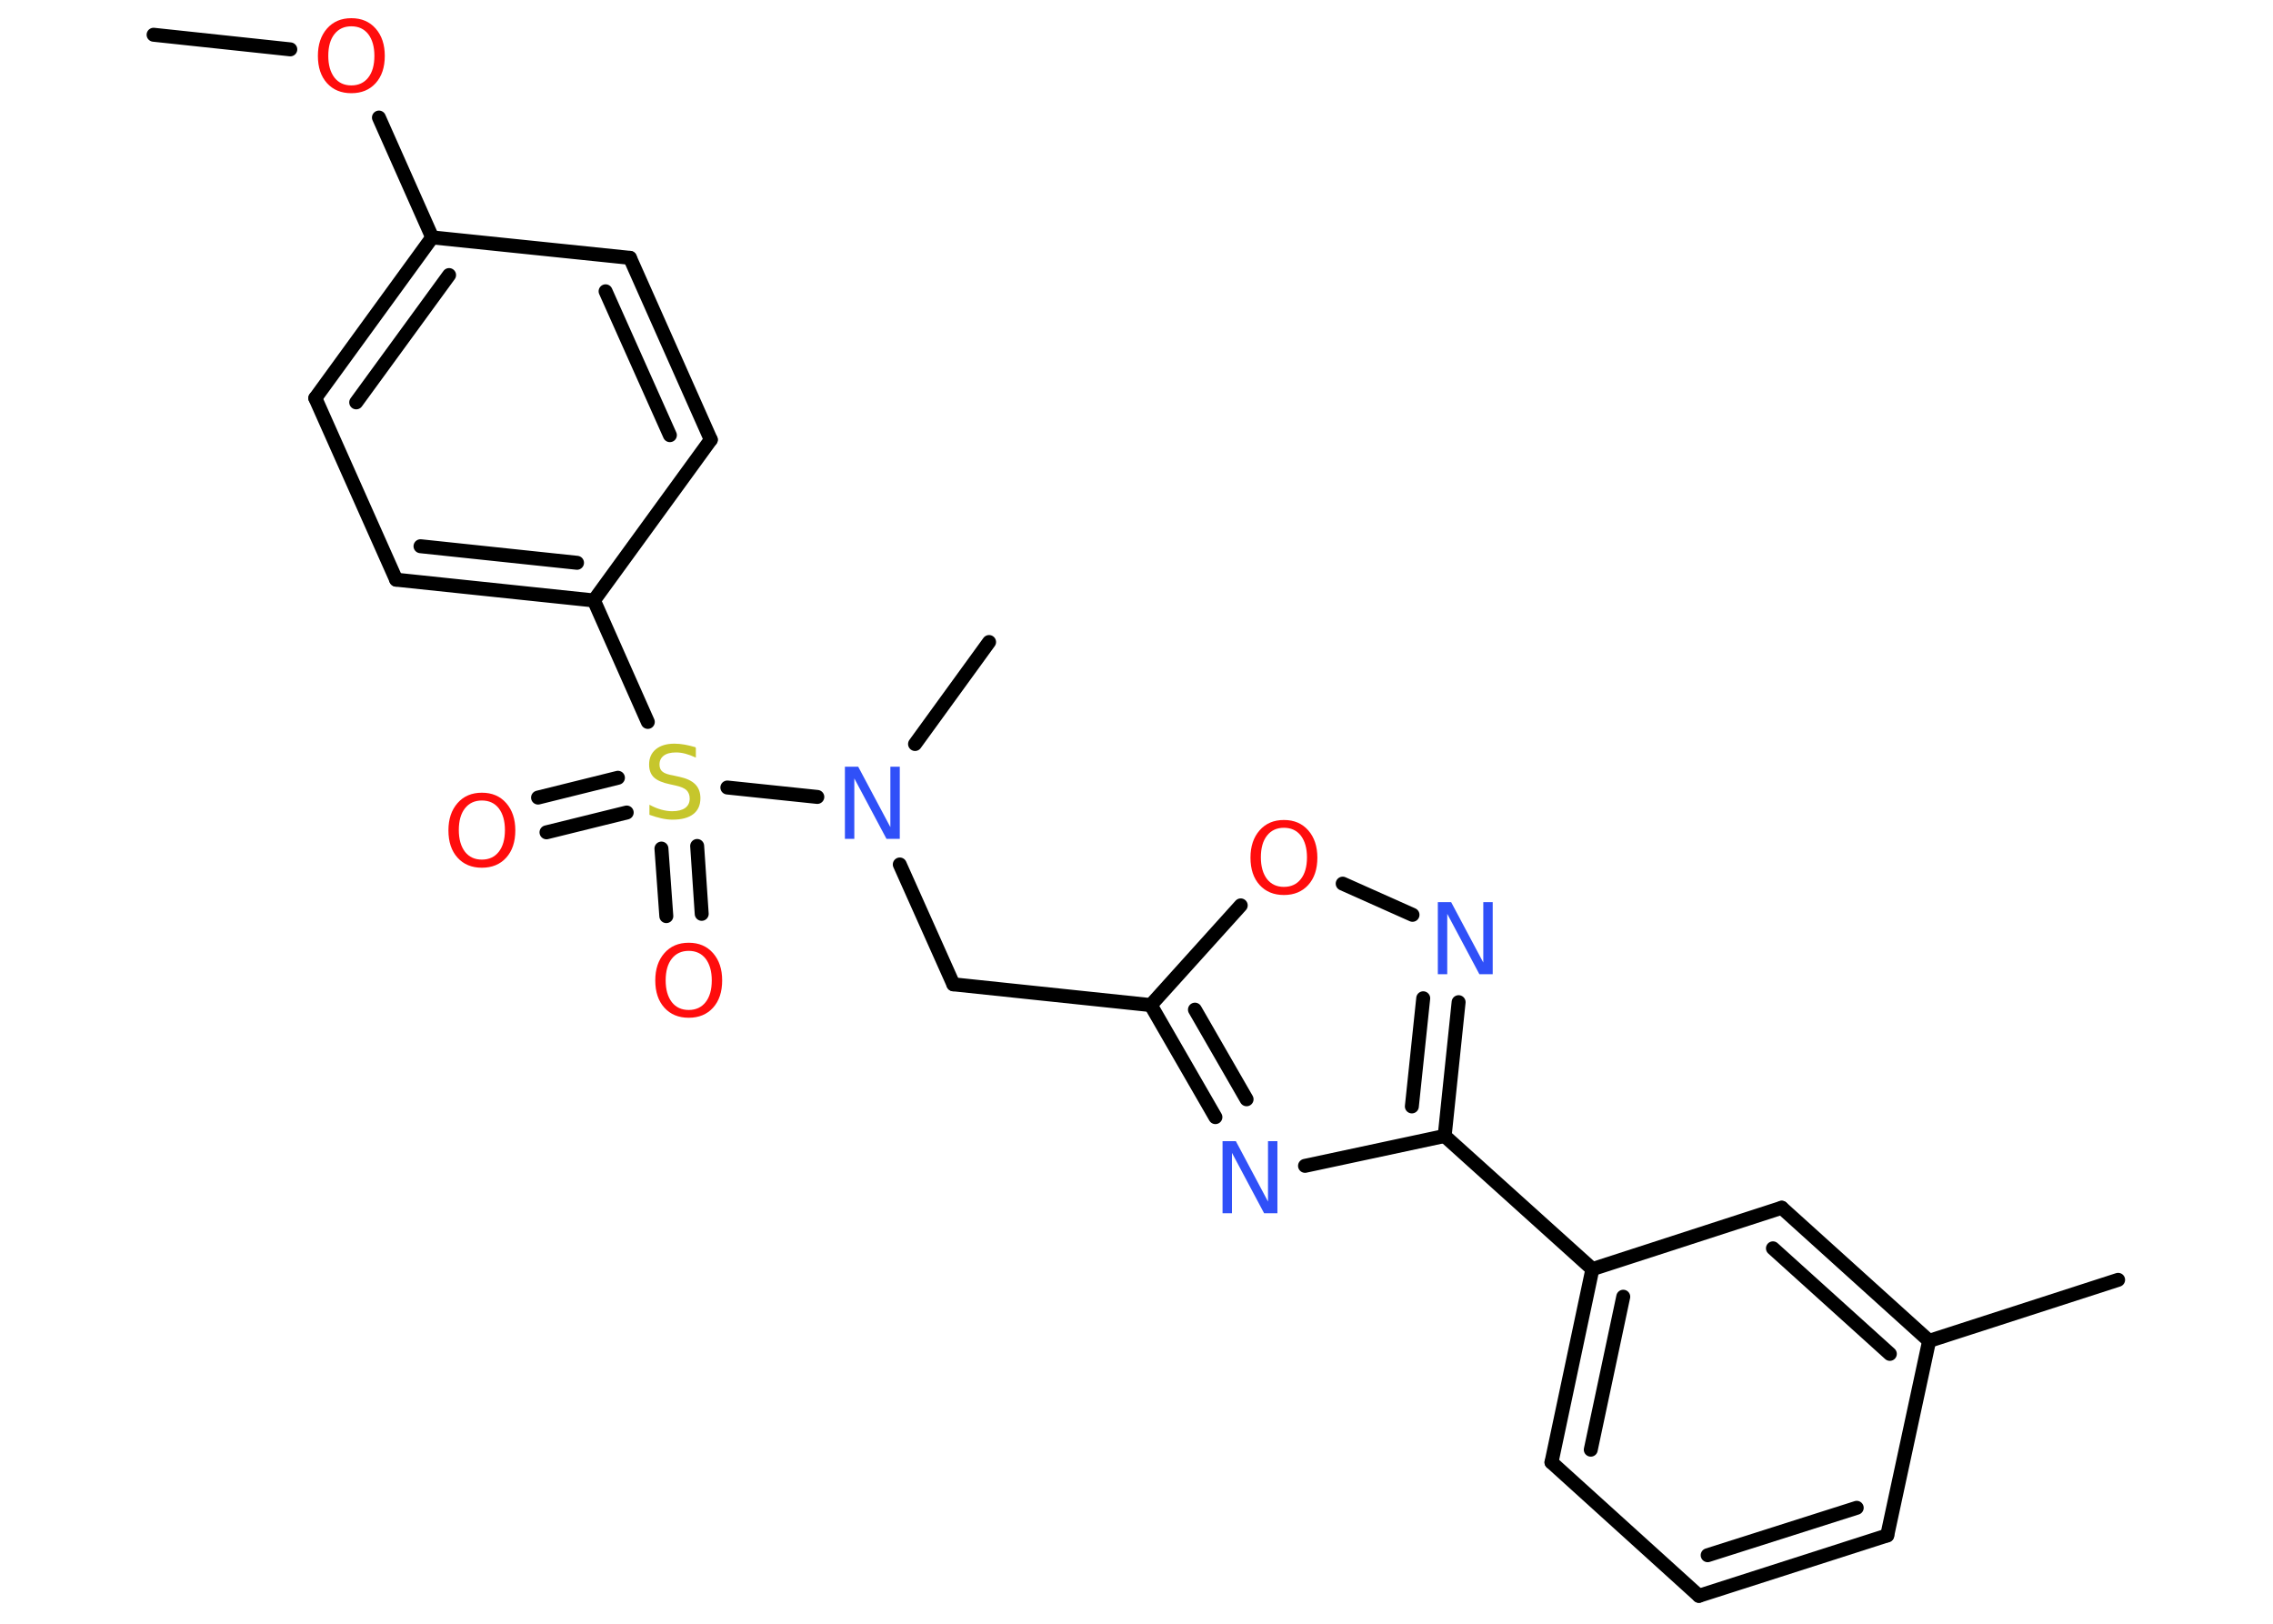 <?xml version='1.0' encoding='UTF-8'?>
<!DOCTYPE svg PUBLIC "-//W3C//DTD SVG 1.1//EN" "http://www.w3.org/Graphics/SVG/1.1/DTD/svg11.dtd">
<svg version='1.2' xmlns='http://www.w3.org/2000/svg' xmlns:xlink='http://www.w3.org/1999/xlink' width='70.0mm' height='50.0mm' viewBox='0 0 70.0 50.0'>
  <desc>Generated by the Chemistry Development Kit (http://github.com/cdk)</desc>
  <g stroke-linecap='round' stroke-linejoin='round' stroke='#000000' stroke-width='.43' fill='#FF0D0D'>
    <rect x='.0' y='.0' width='70.0' height='50.0' fill='#FFFFFF' stroke='none'/>
    <g id='mol1' class='mol'>
      <line id='mol1bnd1' class='bond' x1='4.73' y1='1.07' x2='8.94' y2='1.52'/>
      <line id='mol1bnd2' class='bond' x1='11.67' y1='3.62' x2='13.31' y2='7.31'/>
      <g id='mol1bnd3' class='bond'>
        <line x1='13.31' y1='7.31' x2='9.71' y2='12.26'/>
        <line x1='13.83' y1='8.47' x2='10.97' y2='12.39'/>
      </g>
      <line id='mol1bnd4' class='bond' x1='9.71' y1='12.26' x2='12.2' y2='17.85'/>
      <g id='mol1bnd5' class='bond'>
        <line x1='12.2' y1='17.85' x2='18.29' y2='18.49'/>
        <line x1='12.95' y1='16.82' x2='17.77' y2='17.33'/>
      </g>
      <line id='mol1bnd6' class='bond' x1='18.29' y1='18.49' x2='19.95' y2='22.23'/>
      <g id='mol1bnd7' class='bond'>
        <line x1='19.3' y1='25.02' x2='16.83' y2='25.63'/>
        <line x1='19.03' y1='23.95' x2='16.57' y2='24.56'/>
      </g>
      <g id='mol1bnd8' class='bond'>
        <line x1='21.47' y1='26.05' x2='21.61' y2='28.14'/>
        <line x1='20.37' y1='26.13' x2='20.52' y2='28.21'/>
      </g>
      <line id='mol1bnd9' class='bond' x1='22.4' y1='24.25' x2='25.17' y2='24.54'/>
      <line id='mol1bnd10' class='bond' x1='28.18' y1='22.91' x2='30.46' y2='19.77'/>
      <line id='mol1bnd11' class='bond' x1='27.71' y1='26.62' x2='29.36' y2='30.31'/>
      <line id='mol1bnd12' class='bond' x1='29.36' y1='30.31' x2='35.44' y2='30.95'/>
      <g id='mol1bnd13' class='bond'>
        <line x1='35.44' y1='30.95' x2='37.43' y2='34.4'/>
        <line x1='36.8' y1='31.09' x2='38.39' y2='33.85'/>
      </g>
      <line id='mol1bnd14' class='bond' x1='40.19' y1='35.9' x2='44.49' y2='34.98'/>
      <line id='mol1bnd15' class='bond' x1='44.49' y1='34.98' x2='49.04' y2='39.08'/>
      <g id='mol1bnd16' class='bond'>
        <line x1='49.04' y1='39.08' x2='47.78' y2='45.03'/>
        <line x1='49.99' y1='39.93' x2='48.99' y2='44.64'/>
      </g>
      <line id='mol1bnd17' class='bond' x1='47.78' y1='45.03' x2='52.32' y2='49.14'/>
      <g id='mol1bnd18' class='bond'>
        <line x1='52.32' y1='49.14' x2='58.12' y2='47.28'/>
        <line x1='52.59' y1='47.89' x2='57.18' y2='46.43'/>
      </g>
      <line id='mol1bnd19' class='bond' x1='58.12' y1='47.28' x2='59.41' y2='41.29'/>
      <line id='mol1bnd20' class='bond' x1='59.41' y1='41.29' x2='65.23' y2='39.41'/>
      <g id='mol1bnd21' class='bond'>
        <line x1='59.41' y1='41.29' x2='54.87' y2='37.19'/>
        <line x1='58.2' y1='41.69' x2='54.6' y2='38.44'/>
      </g>
      <line id='mol1bnd22' class='bond' x1='49.04' y1='39.08' x2='54.87' y2='37.19'/>
      <g id='mol1bnd23' class='bond'>
        <line x1='44.49' y1='34.98' x2='44.92' y2='30.86'/>
        <line x1='43.48' y1='34.07' x2='43.83' y2='30.74'/>
      </g>
      <line id='mol1bnd24' class='bond' x1='43.5' y1='28.17' x2='41.35' y2='27.21'/>
      <line id='mol1bnd25' class='bond' x1='35.44' y1='30.95' x2='38.21' y2='27.88'/>
      <line id='mol1bnd26' class='bond' x1='18.29' y1='18.49' x2='21.89' y2='13.54'/>
      <g id='mol1bnd27' class='bond'>
        <line x1='21.89' y1='13.54' x2='19.4' y2='7.94'/>
        <line x1='20.63' y1='13.4' x2='18.65' y2='8.97'/>
      </g>
      <line id='mol1bnd28' class='bond' x1='13.31' y1='7.31' x2='19.4' y2='7.94'/>
      <path id='mol1atm2' class='atom' d='M10.82 .81q-.33 .0 -.52 .24q-.19 .24 -.19 .67q.0 .42 .19 .67q.19 .24 .52 .24q.33 .0 .52 -.24q.19 -.24 .19 -.67q.0 -.42 -.19 -.67q-.19 -.24 -.52 -.24zM10.82 .56q.47 .0 .75 .32q.28 .32 .28 .84q.0 .53 -.28 .84q-.28 .31 -.75 .31q-.47 .0 -.75 -.31q-.28 -.31 -.28 -.84q.0 -.52 .28 -.84q.28 -.32 .75 -.32z' stroke='none'/>
      <path id='mol1atm7' class='atom' d='M21.43 23.04v.29q-.17 -.08 -.32 -.12q-.15 -.04 -.29 -.04q-.25 .0 -.38 .1q-.13 .1 -.13 .27q.0 .15 .09 .22q.09 .08 .34 .12l.18 .04q.33 .07 .49 .23q.16 .16 .16 .43q.0 .32 -.22 .49q-.22 .17 -.64 .17q-.16 .0 -.34 -.04q-.18 -.04 -.37 -.11v-.31q.18 .1 .36 .15q.18 .05 .34 .05q.26 .0 .4 -.1q.14 -.1 .14 -.29q.0 -.16 -.1 -.26q-.1 -.09 -.33 -.14l-.18 -.04q-.34 -.07 -.49 -.21q-.15 -.14 -.15 -.4q.0 -.3 .21 -.47q.21 -.17 .57 -.17q.15 .0 .32 .03q.16 .03 .33 .08z' stroke='none' fill='#C6C62C'/>
      <path id='mol1atm8' class='atom' d='M14.84 24.65q-.33 .0 -.52 .24q-.19 .24 -.19 .67q.0 .42 .19 .67q.19 .24 .52 .24q.33 .0 .52 -.24q.19 -.24 .19 -.67q.0 -.42 -.19 -.67q-.19 -.24 -.52 -.24zM14.84 24.41q.47 .0 .75 .32q.28 .32 .28 .84q.0 .53 -.28 .84q-.28 .31 -.75 .31q-.47 .0 -.75 -.31q-.28 -.31 -.28 -.84q.0 -.52 .28 -.84q.28 -.32 .75 -.32z' stroke='none'/>
      <path id='mol1atm9' class='atom' d='M21.21 29.28q-.33 .0 -.52 .24q-.19 .24 -.19 .67q.0 .42 .19 .67q.19 .24 .52 .24q.33 .0 .52 -.24q.19 -.24 .19 -.67q.0 -.42 -.19 -.67q-.19 -.24 -.52 -.24zM21.21 29.03q.47 .0 .75 .32q.28 .32 .28 .84q.0 .53 -.28 .84q-.28 .31 -.75 .31q-.47 .0 -.75 -.31q-.28 -.31 -.28 -.84q.0 -.52 .28 -.84q.28 -.32 .75 -.32z' stroke='none'/>
      <path id='mol1atm10' class='atom' d='M26.03 23.61h.4l.99 1.86v-1.86h.29v2.22h-.41l-.99 -1.86v1.86h-.29v-2.22z' stroke='none' fill='#3050F8'/>
      <path id='mol1atm14' class='atom' d='M37.66 35.14h.4l.99 1.86v-1.86h.29v2.22h-.41l-.99 -1.86v1.86h-.29v-2.22z' stroke='none' fill='#3050F8'/>
      <path id='mol1atm23' class='atom' d='M44.29 27.78h.4l.99 1.86v-1.86h.29v2.22h-.41l-.99 -1.86v1.86h-.29v-2.22z' stroke='none' fill='#3050F8'/>
      <path id='mol1atm24' class='atom' d='M39.54 25.49q-.33 .0 -.52 .24q-.19 .24 -.19 .67q.0 .42 .19 .67q.19 .24 .52 .24q.33 .0 .52 -.24q.19 -.24 .19 -.67q.0 -.42 -.19 -.67q-.19 -.24 -.52 -.24zM39.54 25.25q.47 .0 .75 .32q.28 .32 .28 .84q.0 .53 -.28 .84q-.28 .31 -.75 .31q-.47 .0 -.75 -.31q-.28 -.31 -.28 -.84q.0 -.52 .28 -.84q.28 -.32 .75 -.32z' stroke='none'/>
    </g>
  </g>
</svg>
